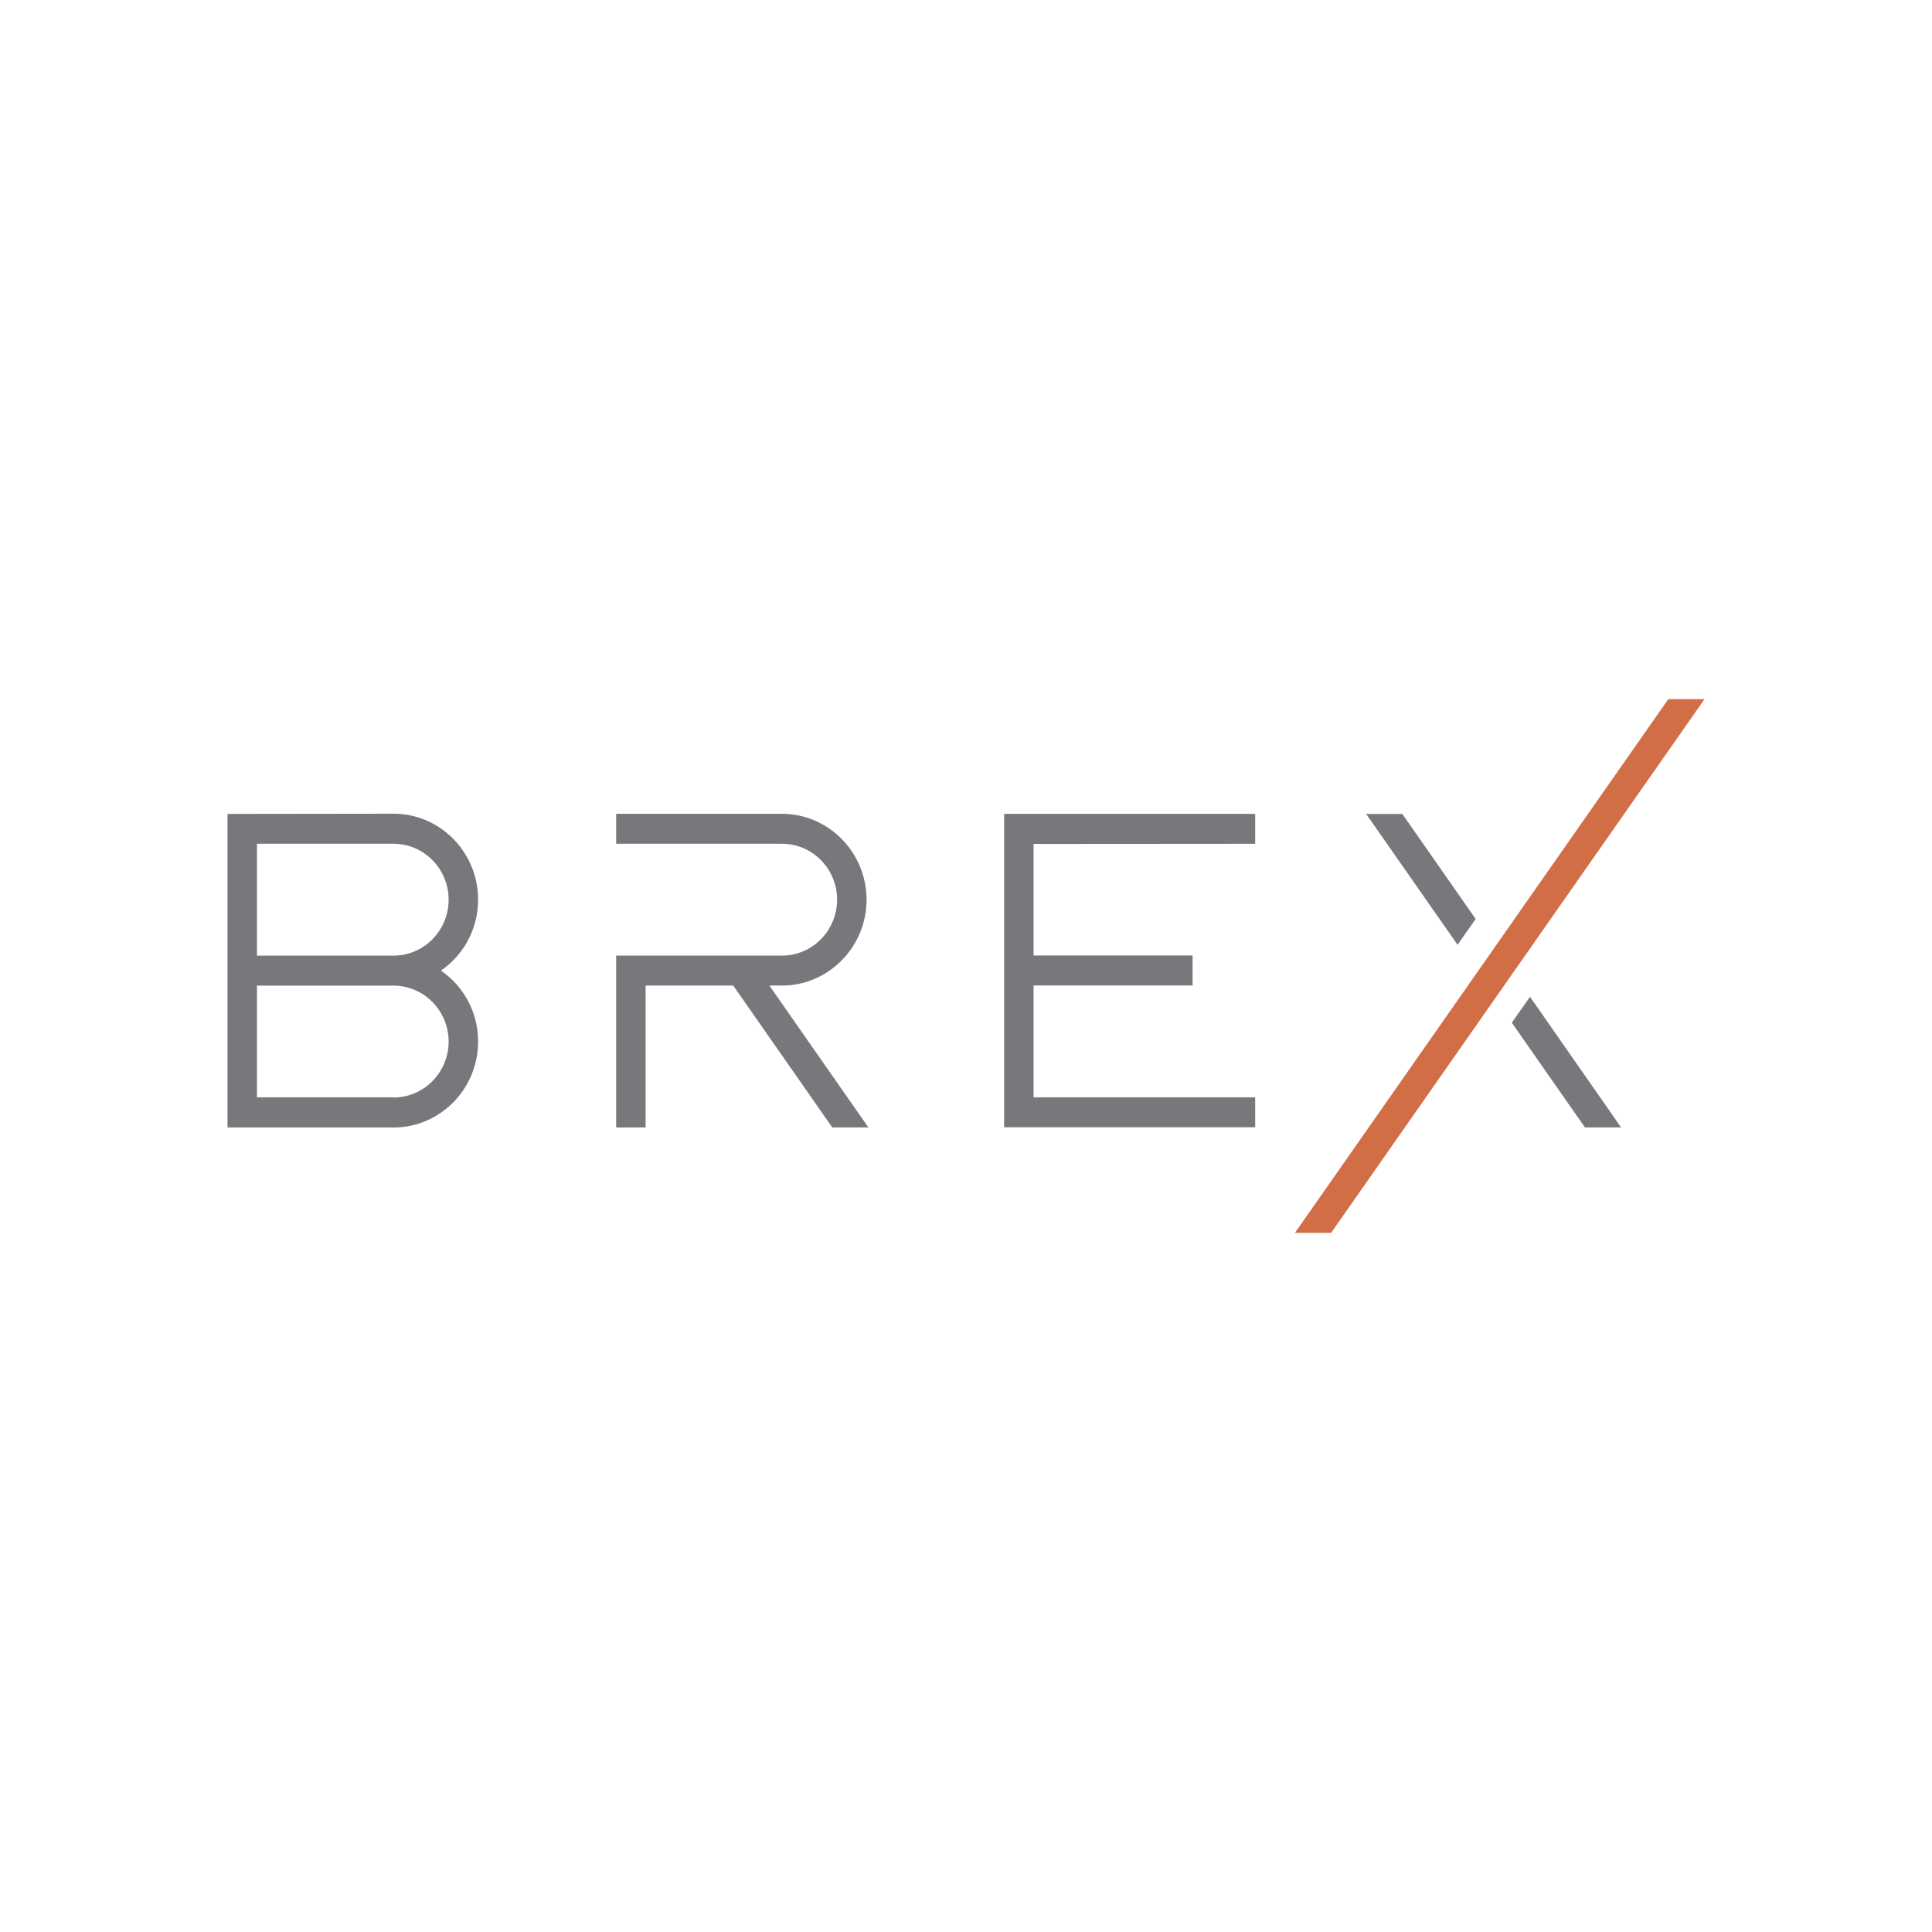 <svg xmlns="http://www.w3.org/2000/svg" fill="none" fill-rule="evenodd" viewBox="0 0 120 60" height="1em" width="1em">
  <path d="M105.87 13.425h-2.248L80.43 46.575h2.248l13.62-19.47z" fill="#d26e45"/>
  <path d="M24.445 29.358H15.96v-6.95h8.484c1.885 0 3.42 1.56 3.42 3.474s-1.534 3.474-3.42 3.474zm0 8.8H15.96V31.22h8.484c1.885 0 3.42 1.56 3.42 3.474s-1.534 3.474-3.42 3.474zm2.95-7.878a5.33 5.33 0 0 0 2.3-4.404c0-2.94-2.355-5.335-5.25-5.335l-10.315.013V40.03h10.315c2.895 0 5.25-2.393 5.25-5.335a5.33 5.33 0 0 0-2.3-4.404zm50.567-7.87v-1.86H62.368v19.465l15.594.001v-1.86H64.198v-6.948h9.876v-1.86h-9.876V22.42zm17.07 9.502L93.9 33.52l4.545 6.507h2.244zm-7.93-11.354h-2.245l5.676 8.127 1.123-1.607-4.514-6.463zM47.787 31.215l6.152 8.812h-2.244l-.04-.056-6.113-8.756H40.1v8.814h-1.83V29.354h10.303c1.885 0 3.418-1.558 3.42-3.473s-1.534-3.473-3.42-3.473H38.27v-1.86h10.303c2.893 0 5.248 2.4 5.25 5.33s-2.356 5.336-5.25 5.336h-.66z" fill="#76787b"/>
</svg>
